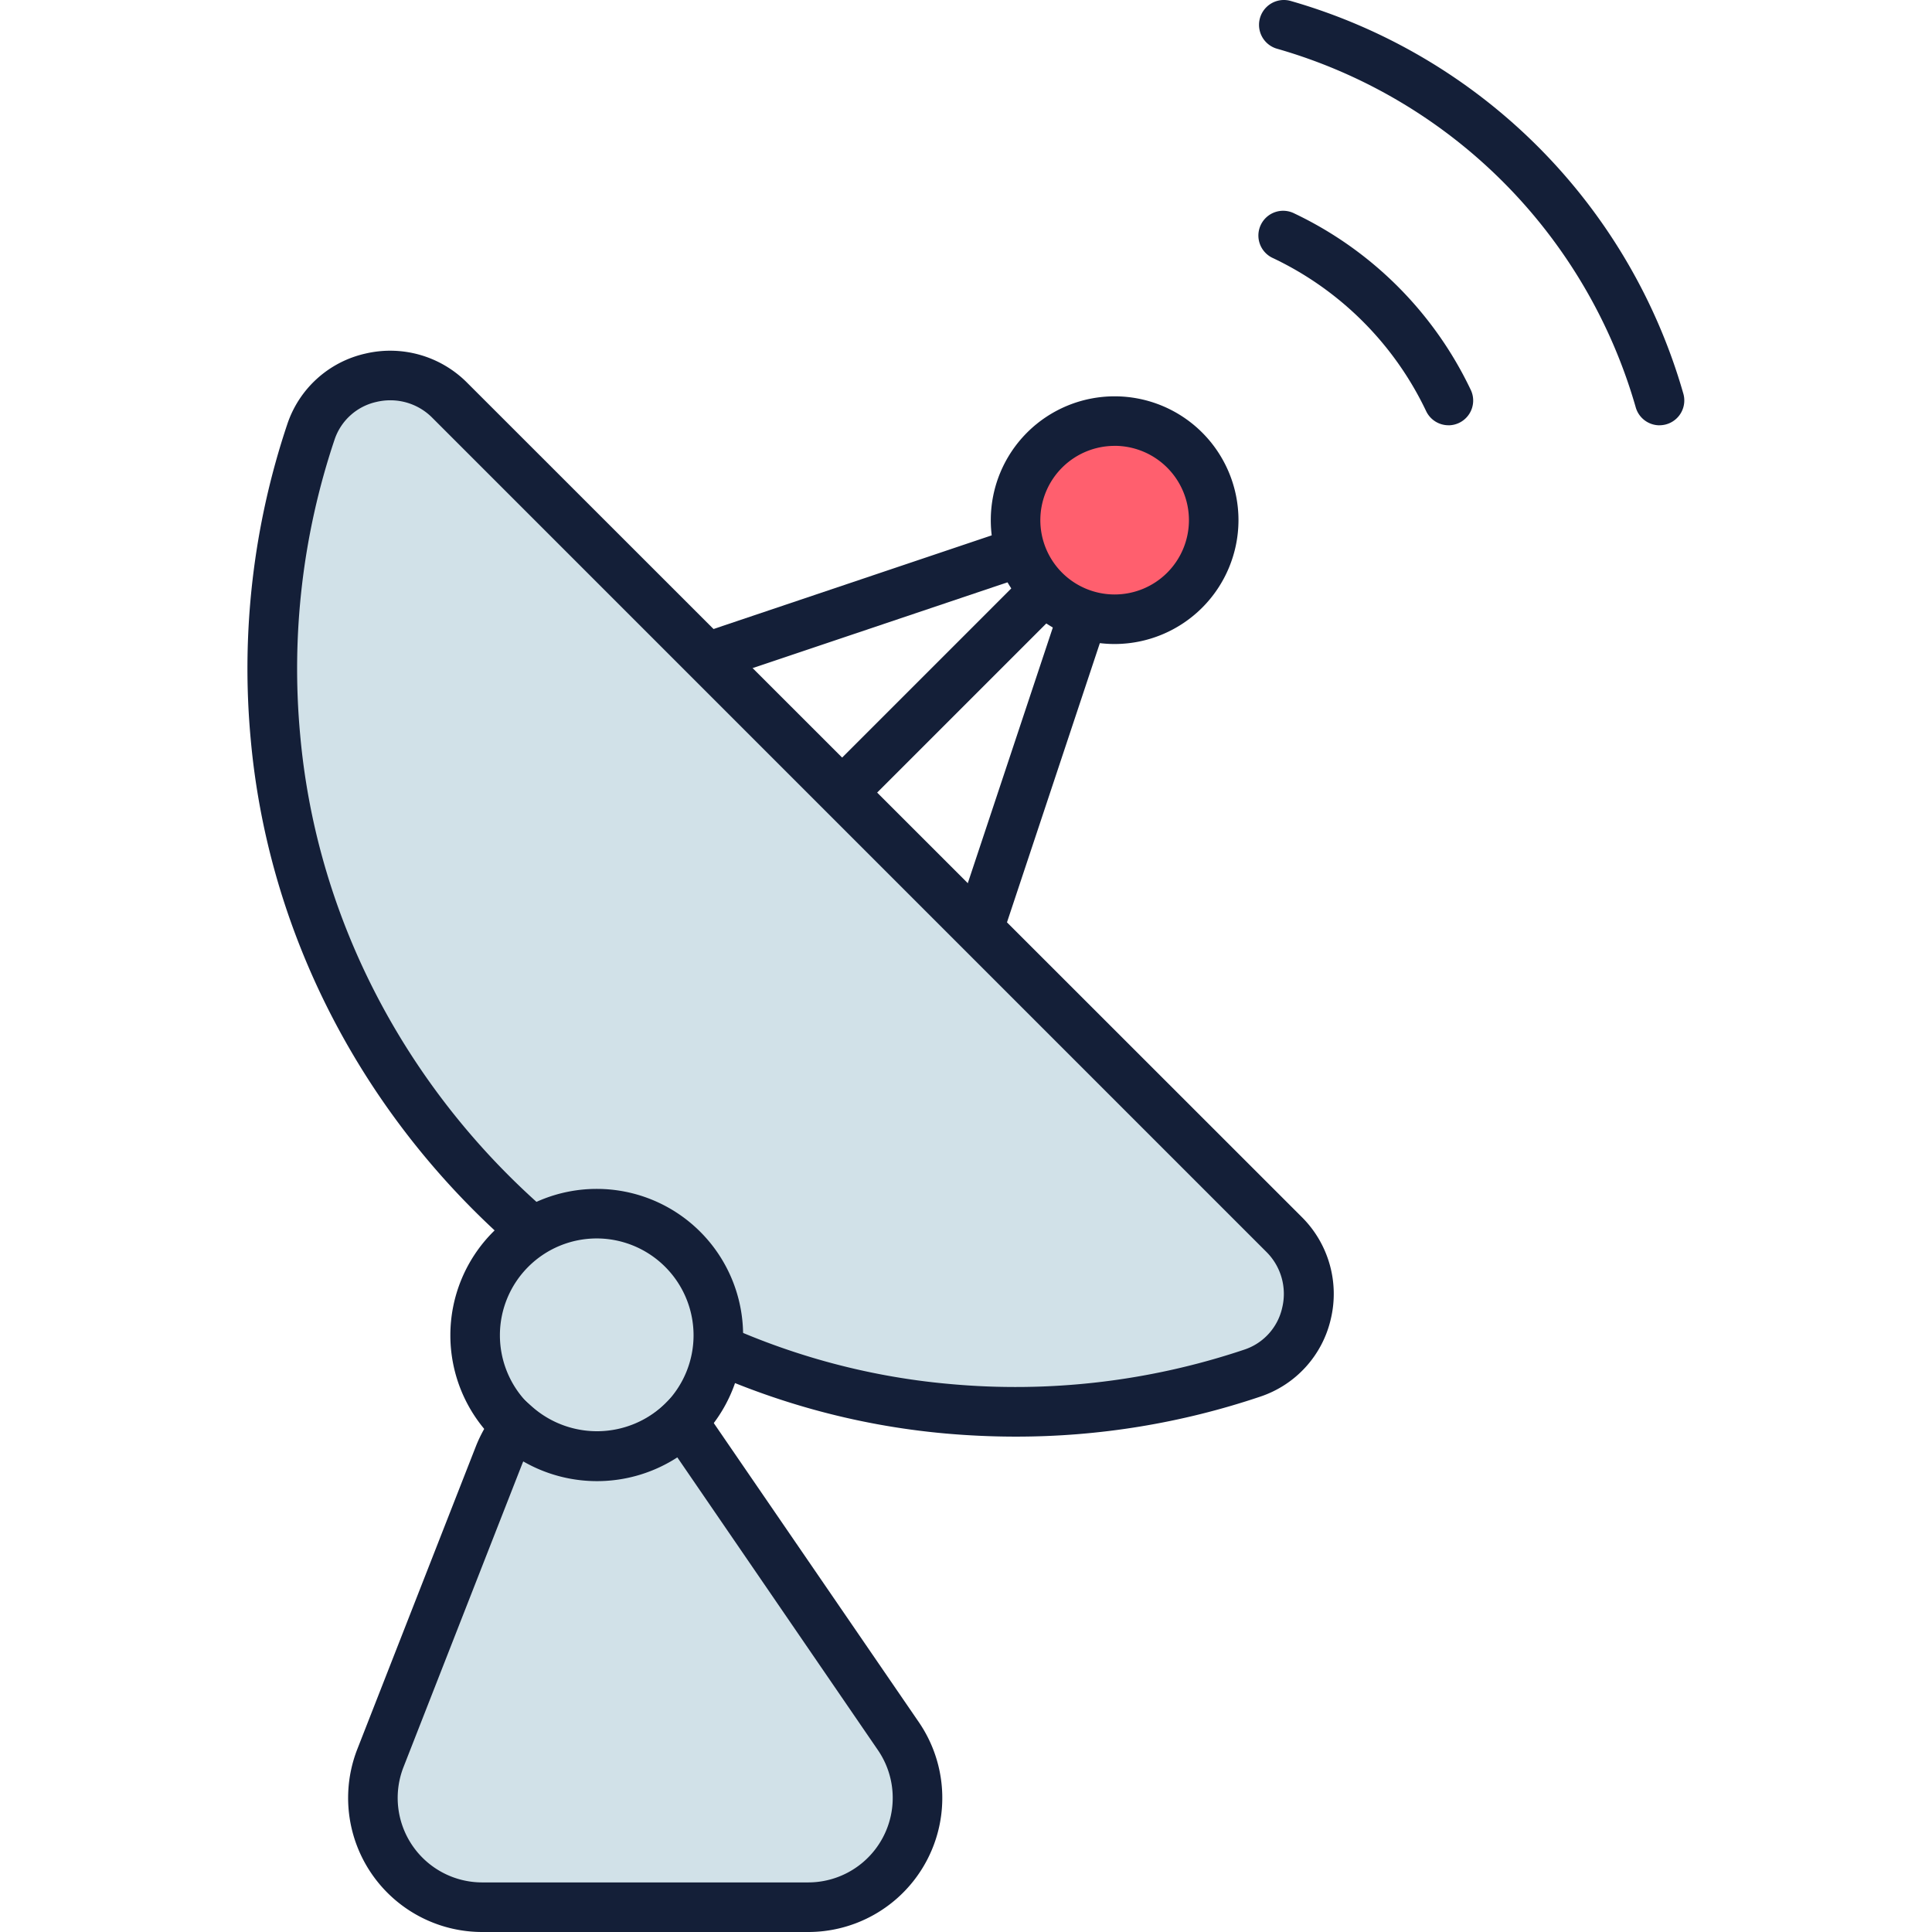 <svg id="Layer_1" data-name="Layer 1" xmlns="http://www.w3.org/2000/svg" viewBox="0 0 512 512"><defs><style>.cls-1{fill:#141f38;}.cls-2{fill:#ff5f6e;}.cls-3{fill:#d1e1e8;}</style></defs><title>satellite-antenna-filled</title><path class="cls-1" d="M223.18,216.61a6.56,6.56,0,0,1-4.64-11.21l53.63-53.63a6.56,6.56,0,1,1,9.28,9.28l-53.63,53.63A6.54,6.54,0,0,1,223.18,216.61Z"/><path class="cls-1" d="M187.34,180.78a6.57,6.57,0,0,1-2.1-12.79l83.17-28a6.56,6.56,0,1,1,4.19,12.44l-83.17,28A6.56,6.56,0,0,1,187.34,180.78Z"/><path class="cls-1" d="M259.35,252.78a6.49,6.49,0,0,1-2.07-.34,6.56,6.56,0,0,1-4.16-8.3l27.77-83.49a6.56,6.56,0,1,1,12.46,4.14l-27.77,83.49A6.57,6.57,0,0,1,259.35,252.78Z"/><path class="cls-1" d="M439.79,112.71a6.56,6.56,0,0,1-6.31-4.78,138.52,138.52,0,0,0-95-95A6.56,6.56,0,1,1,342,.24,151.71,151.71,0,0,1,446.11,104.35a6.57,6.57,0,0,1-6.32,8.35Z"/><path class="cls-1" d="M383.88,112.7a6.56,6.56,0,0,1-5.94-3.75,85.54,85.54,0,0,0-40.54-40.53A6.56,6.56,0,1,1,343,56.56a98.72,98.72,0,0,1,46.77,46.77,6.56,6.56,0,0,1-5.92,9.38Z"/><circle class="cls-2" cx="295.39" cy="137.84" r="26.26"/><path class="cls-1" d="M295.39,170.67a32.82,32.82,0,1,1,32.82-32.82A32.86,32.86,0,0,1,295.39,170.67Zm0-52.51a19.69,19.69,0,1,0,19.69,19.69A19.71,19.71,0,0,0,295.39,118.15Z"/><path class="cls-3" d="M82.41,114.5A197.75,197.75,0,0,0,73,195.34c8.39,93.87,84.14,169.62,178,178a197.75,197.75,0,0,0,80.83-9.4c15.57-5.23,20.07-25.15,8.46-36.76L119.18,106C107.56,94.43,87.64,98.94,82.41,114.5Z"/><path class="cls-1" d="M269.23,380.72q-9.35,0-18.79-.84c-96.27-8.61-175.35-87.69-184-184a203.66,203.66,0,0,1,9.71-83.51A28.39,28.39,0,0,1,96.77,93.72a28.73,28.73,0,0,1,27,7.68L345,322.54a28.71,28.71,0,0,1,7.68,27,28.39,28.39,0,0,1-18.69,20.58A202.37,202.37,0,0,1,269.23,380.72ZM103.44,106.08a15.93,15.93,0,0,0-3.67.43,15.16,15.16,0,0,0-11.14,10.09h0a190.66,190.66,0,0,0-9.08,78.16c8,90,82,164,172,172a190.55,190.55,0,0,0,78.16-9.08,15.16,15.16,0,0,0,10.09-11.14,15.67,15.67,0,0,0-4.18-14.76L114.53,110.68A15.64,15.64,0,0,0,103.44,106.08Z"/><circle class="cls-3" cx="158.14" cy="353.86" r="32.22"/><path class="cls-1" d="M158.14,392.65a38.79,38.79,0,1,1,38.79-38.79A38.83,38.83,0,0,1,158.14,392.65Zm0-64.45a25.66,25.66,0,1,0,25.66,25.66A25.69,25.69,0,0,0,158.14,328.2Z"/><path class="cls-3" d="M238.06,460.1l-55-80.22a30.13,30.13,0,0,0-2.41-3,31.93,31.93,0,0,1-43.86,1,29.2,29.2,0,0,0-4.59,7.83l-31.41,80.22a29,29,0,0,0,27,39.52h86.39C237.47,505.44,251.23,479.32,238.06,460.1Z"/><path class="cls-1" d="M214.17,512H127.78A35.53,35.53,0,0,1,94.7,463.52l31.41-80.22a35.94,35.94,0,0,1,5.62-9.58l4.33-5.32,5.13,4.55a26,26,0,0,0,34.9-.79l4.91-4.82,4.58,5.14a37.29,37.29,0,0,1,2.92,3.69l55,80.22A35.53,35.53,0,0,1,214.17,512Zm-75.5-124.71c-.12.26-.22.53-.33.79l-31.41,80.22a22.4,22.4,0,0,0,20.86,30.56h86.39a22.4,22.4,0,0,0,18.48-35.06l-53.16-77.58A39.14,39.14,0,0,1,138.67,387.29Z"/></svg>
